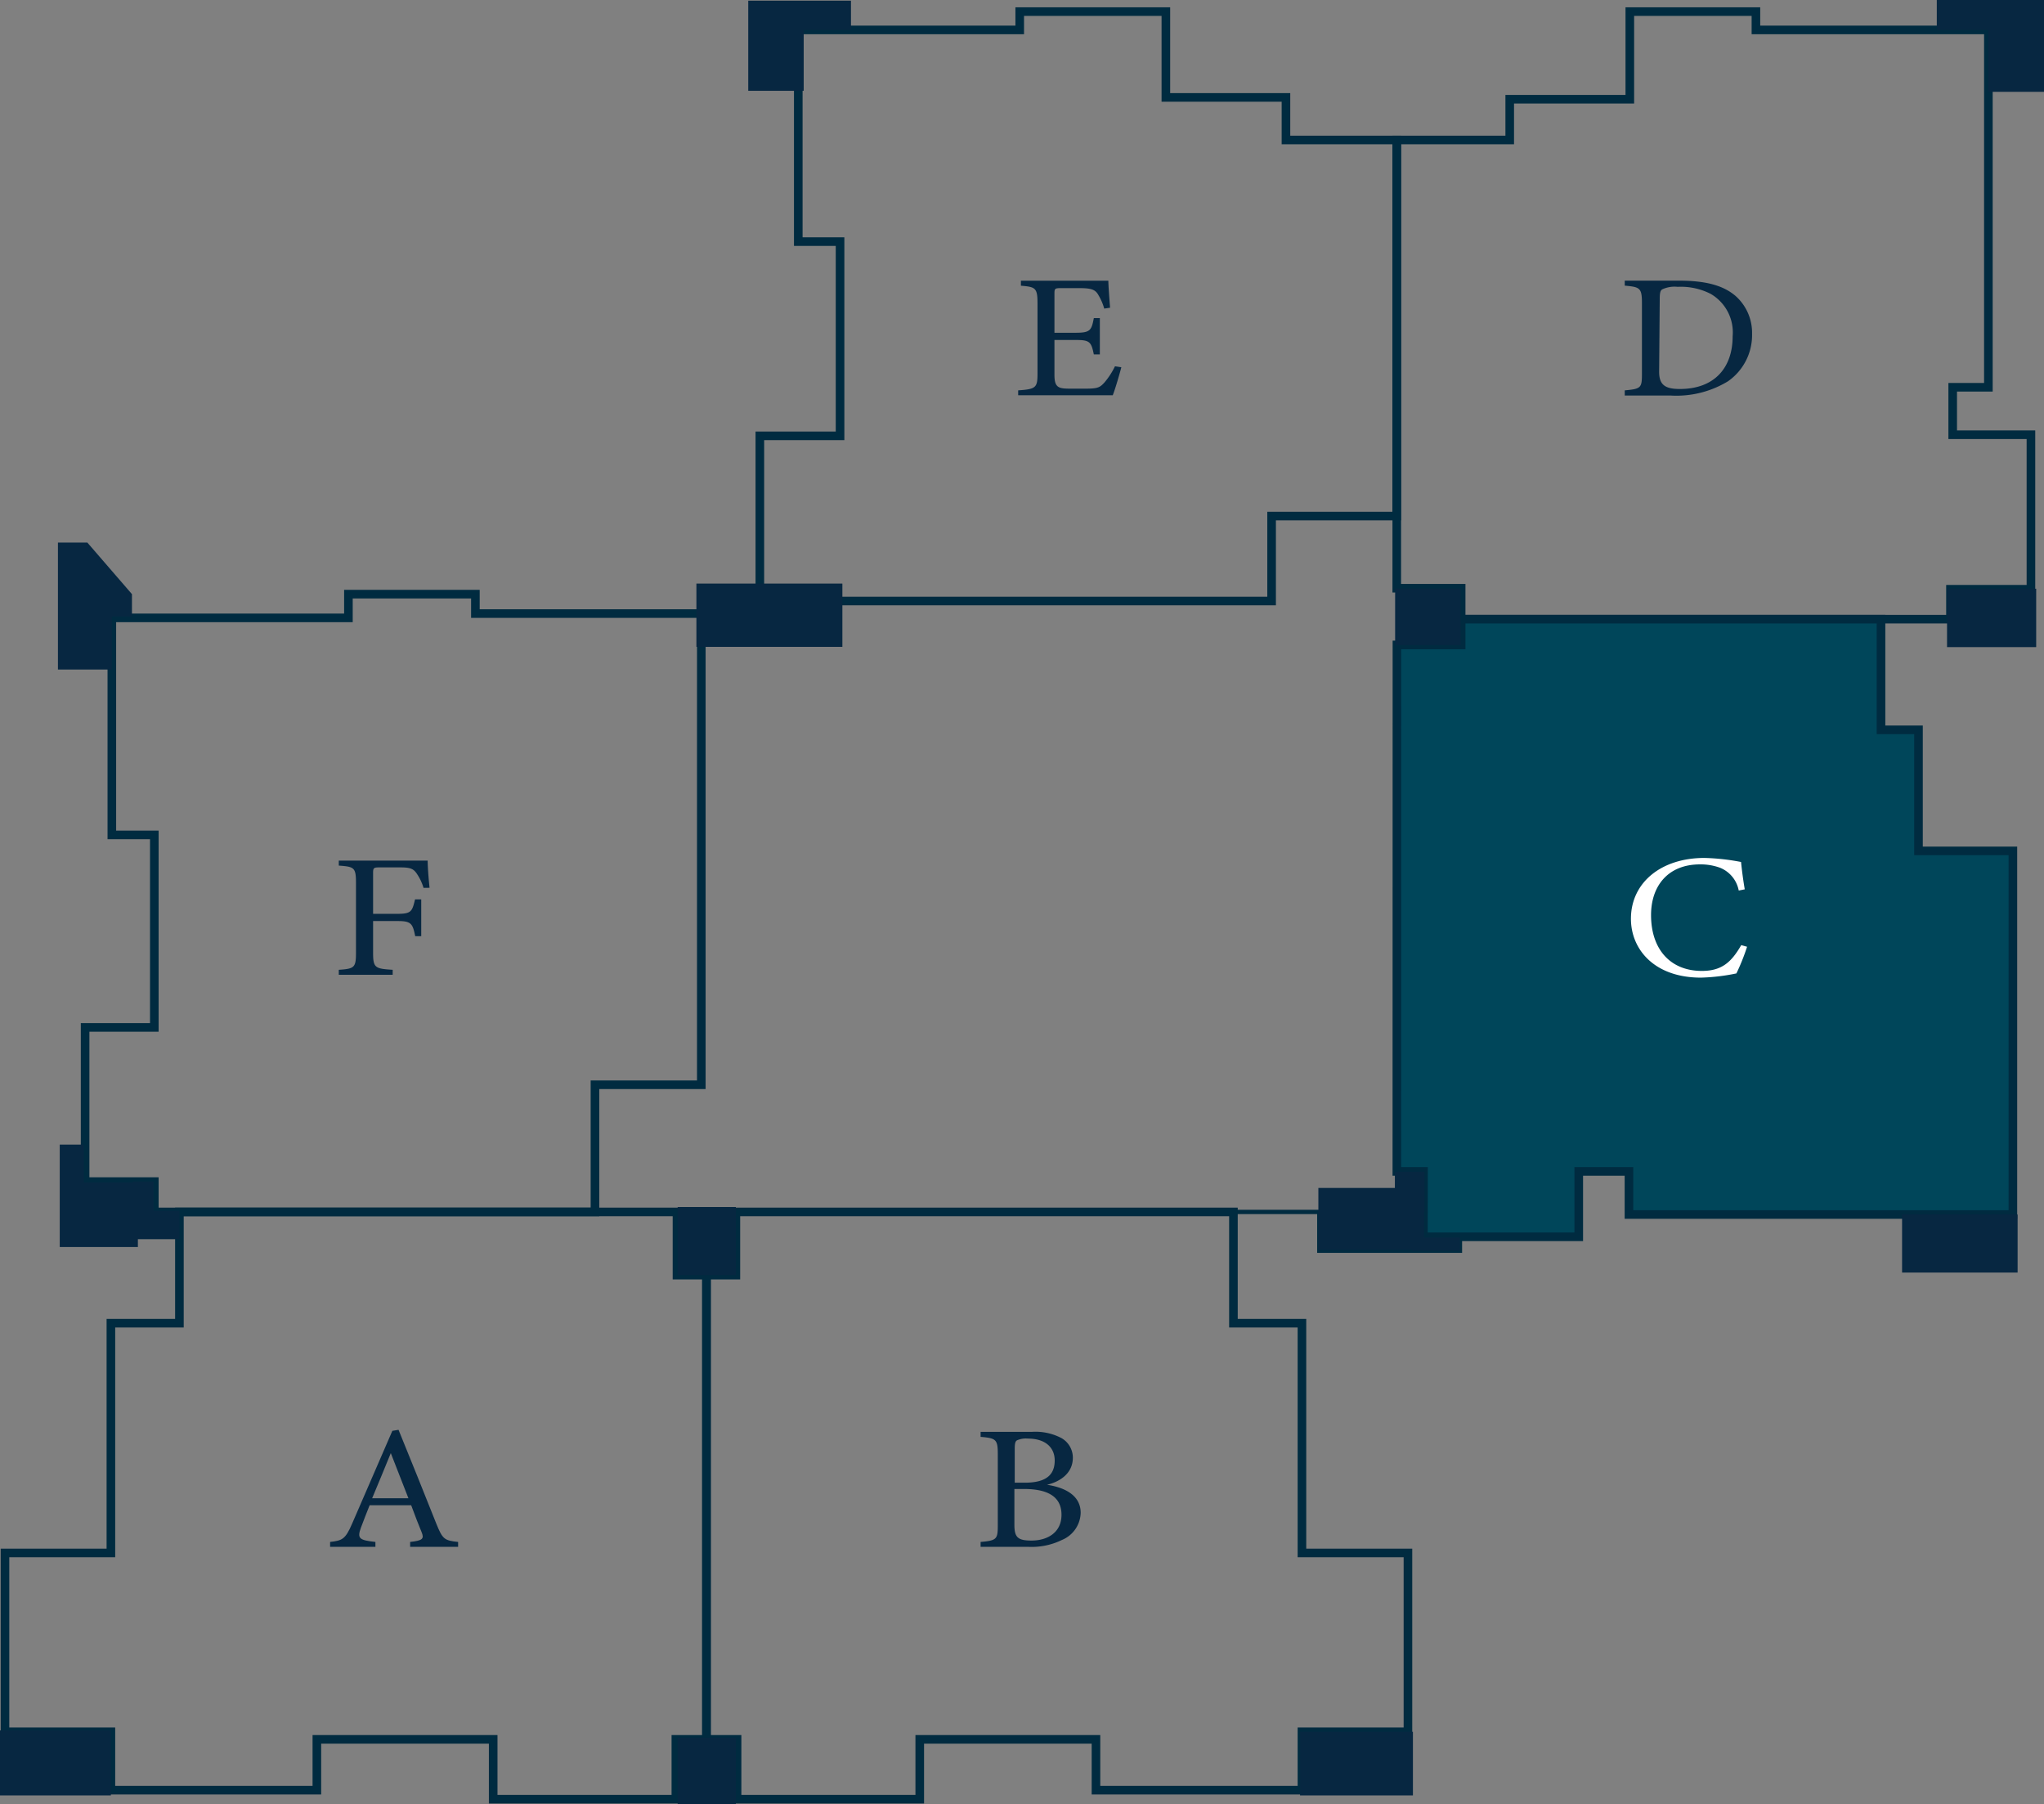 <svg xmlns="http://www.w3.org/2000/svg" viewBox="0 0 237.77 209.81"><rect x="0" y="0" width="237.77" height="209.81" fill="#808080" stroke="none"/><defs><style>.cls-1,.cls-3{fill:none;}.cls-1,.cls-2,.cls-3{stroke:#002b40;stroke-miterlimit:10;}.cls-2{fill:#00465a;}.cls-3{stroke-width:0.5px;}.cls-4{fill:#072741;}.cls-5{fill:#fff;}</style></defs><g id="圖層_2" data-name="圖層 2"><g id="圖層_1-2" data-name="圖層 1"><polygon class="cls-1" points="147.92 60.02 147.92 69.9 97.4 69.9 97.4 68.57 88.39 68.57 88.39 50.69 97.72 50.69 97.72 28.1 92.86 28.1 92.86 3.48 118.62 3.48 118.62 1.35 135.62 1.35 135.62 11.33 149.59 11.33 149.59 16.28 162.48 16.28 162.48 60.02 147.92 60.02"/><polygon class="cls-1" points="169.97 68.41 169.97 72.01 226.89 72.01 226.89 68.53 236.25 68.53 236.25 50.56 227.15 50.56 227.15 44.98 227.15 45.04 231.3 45.04 231.3 3.48 204.26 3.48 204.26 1.35 189.59 1.35 189.59 11.54 175.62 11.54 175.62 16.28 162.48 16.28 162.48 60.02 162.48 68.41 169.97 68.41"/><polygon class="cls-2" points="165.58 143.84 183.65 143.84 183.65 136.24 189.49 136.24 189.49 141.25 234.15 141.25 234.15 98.96 223.17 98.96 223.17 84.88 218.81 84.88 218.81 72.01 169.97 72.01 169.97 75.01 162.5 75.01 162.49 136.24 165.59 136.24 165.58 143.84"/><polygon class="cls-1" points="69.21 126.16 69.21 140.95 17.95 140.95 17.95 137.42 9.9 137.42 9.9 119.49 17.95 119.49 17.95 97.1 13.01 97.1 13.01 71.86 40.53 71.86 40.53 69.1 55.3 69.1 55.3 71.36 81.58 71.36 81.58 126.16 69.21 126.16"/><polygon class="cls-1" points="82.18 202.29 78.62 202.29 78.62 209.25 57.37 209.25 57.37 202.29 36.86 202.29 36.86 208.2 12.9 208.2 12.9 201.41 0.58 201.41 0.58 180.61 12.9 180.61 12.9 153.89 20.87 153.89 20.87 140.95 78.75 140.95 78.75 148.3 82.18 148.3 82.18 202.29"/><polygon class="cls-1" points="82.18 202.29 85.74 202.29 85.74 209.25 106.99 209.25 106.99 202.29 127.49 202.29 127.49 208.2 151.45 208.2 151.45 201.41 163.78 201.41 163.78 180.61 151.45 180.61 151.45 153.89 143.48 153.89 143.48 140.95 85.6 140.95 85.6 148.3 82.18 148.3 82.18 202.29"/><polyline class="cls-3" points="143.48 140.95 153.47 140.95 153.47 145.46 169.83 145.46 169.83 143.84"/><rect class="cls-4" x="81.01" y="67.87" width="16.98" height="7.36"/><polygon class="cls-4" points="13.01 77.87 6.74 77.87 6.74 63.1 10.16 63.1 15.35 69.1 15.35 71.7 13.01 71.7 13.01 77.87"/><polygon class="cls-4" points="98.99 0.08 93.49 0.08 92.3 0.08 87.04 0.08 87.04 10.56 93.49 10.56 93.49 3.48 98.99 3.48 98.99 0.08"/><rect class="cls-4" x="162.29" y="68.47" width="7.61" height="6.54"/><polygon class="cls-4" points="225.3 0 225.3 3.48 231.3 3.48 231.3 10.68 237.77 10.68 237.77 3.48 237.77 1.51 237.77 0 225.3 0"/><rect class="cls-4" x="226.49" y="68.47" width="10.37" height="6.79"/><rect class="cls-4" x="221.26" y="141.25" width="13.44" height="6.75"/><polygon class="cls-4" points="165.64 143.93 165.64 140.95 165.7 140.95 165.7 136.27 162.26 136.27 162.26 138.16 153.36 138.16 153.36 145.36 164.25 145.36 164.25 145.46 169.83 145.46 169.83 143.93 165.64 143.93"/><rect class="cls-4" y="201.25" width="12.9" height="7.56"/><polygon class="cls-4" points="20.87 140.81 17.87 140.81 17.87 137.42 15.44 137.42 15.44 137.52 9.74 137.52 9.74 133.12 6.95 133.12 6.95 137.52 6.95 139.49 6.95 145.03 16.04 145.03 16.04 144.12 20.87 144.12 20.87 140.81"/><rect class="cls-4" x="78.83" y="140.38" width="6.77" height="7.92"/><rect class="cls-4" x="78.83" y="202.1" width="6.77" height="7.71"/><rect class="cls-4" x="151.23" y="201.41" width="13.13" height="7.4"/><path class="cls-4" d="M47.71,179.9v-.57c1.47-.16,1.65-.37,1.33-1.15s-.74-1.83-1.21-3.12H43c-.36.93-.7,1.73-1,2.57-.5,1.33-.18,1.49,1.67,1.7v.57H38.4v-.57c1.42-.16,1.78-.31,2.57-2.15l4.67-10.77.72-.12c1.42,3.5,3,7.38,4.4,10.93.72,1.78.93,1.95,2.53,2.11v.57ZM45.46,169c-.72,1.77-1.49,3.63-2.17,5.25h4.22Z"/><path class="cls-4" d="M121.79,172.68c2.17.33,3.92,1.28,3.92,3.26a3.51,3.51,0,0,1-2.18,3.16,8,8,0,0,1-3.9.8h-5.56v-.57c1.92-.16,2-.35,2-2v-8.22c0-1.71-.21-1.85-2-2v-.58H120a6.48,6.48,0,0,1,3.47.72,2.62,2.62,0,0,1,1.33,2.3C124.79,171.51,123.05,172.4,121.79,172.68Zm-2.59-.24c2.48,0,3.49-.9,3.49-2.59,0-1.43-1-2.54-3.13-2.54a2.49,2.49,0,0,0-1.27.21c-.18.12-.25.34-.25,1v3.92ZM118,177.32c0,1.48.39,1.85,2,1.85,1.76,0,3.48-.87,3.48-3s-1.63-3-4.38-3H118Z"/><path class="cls-5" d="M203.23,110.11a24.91,24.91,0,0,1-1.24,3.1,23,23,0,0,1-4.13.49c-5.39,0-8.14-3.26-8.14-6.85,0-4.18,3.49-7.07,8.55-7.07a25.56,25.56,0,0,1,4.26.47c.09.92.25,2.15.43,3.18l-.7.14a3.58,3.58,0,0,0-2.15-2.64,6.57,6.57,0,0,0-2.36-.4c-3.72,0-5.69,2.51-5.69,5.89,0,4,2.26,6.5,5.91,6.5,2.3,0,3.43-1,4.58-3Z"/><path class="cls-4" d="M195.3,32.64c3.18,0,5.19.58,6.59,1.78a5.72,5.72,0,0,1,1.92,4.39A6.55,6.55,0,0,1,201,44.35,11.56,11.56,0,0,1,194.31,46H189V45.4c1.94-.17,2-.31,2-2V35.22c0-1.76-.27-1.84-2-2v-.58ZM193,43.24c0,1.54.72,2,2.41,2,4.07,0,6.14-2.52,6.14-6.11A5.18,5.18,0,0,0,199,34.18a7.62,7.62,0,0,0-3.85-.82,3.36,3.36,0,0,0-1.78.29c-.21.12-.3.35-.3,1.14Z"/><path class="cls-4" d="M130.44,42.71c-.13.53-.74,2.65-1,3.26h-11V45.4c2.1-.14,2.25-.33,2.25-2v-8.1c0-1.83-.24-1.93-1.93-2.07v-.58h6.9c2.12,0,3,0,3.27,0,0,.51.11,2,.2,3.14l-.68.1a6.27,6.27,0,0,0-.67-1.56c-.36-.68-.88-.82-2.24-.82h-2.14c-.7,0-.74.06-.74.66v4.53h2.5c1.69,0,1.81-.31,2.08-1.7h.7v4.22h-.7c-.3-1.47-.48-1.68-2.1-1.68h-2.48v4.08c0,1.44.49,1.56,1.62,1.58h2.1c1.38,0,1.6-.18,2.1-.72a8.83,8.83,0,0,0,1.22-1.88Z"/><path class="cls-4" d="M49.27,103.26a6,6,0,0,0-.7-1.52c-.43-.69-.77-.86-2-.86H44.13c-.66,0-.73.06-.73.66v4.74h2.8c1.63,0,1.74-.25,2.08-1.68H49v4.28h-.7c-.29-1.43-.45-1.76-2-1.76H43.4v3.67c0,1.78.23,1.87,2.28,2v.58H39.41v-.58c1.83-.12,2-.27,2-2v-8.12c0-1.79-.22-1.87-2-2v-.58h7.15c2,0,2.8,0,3.19,0,0,.74.11,2.18.22,3.16Z"/></g></g></svg>
